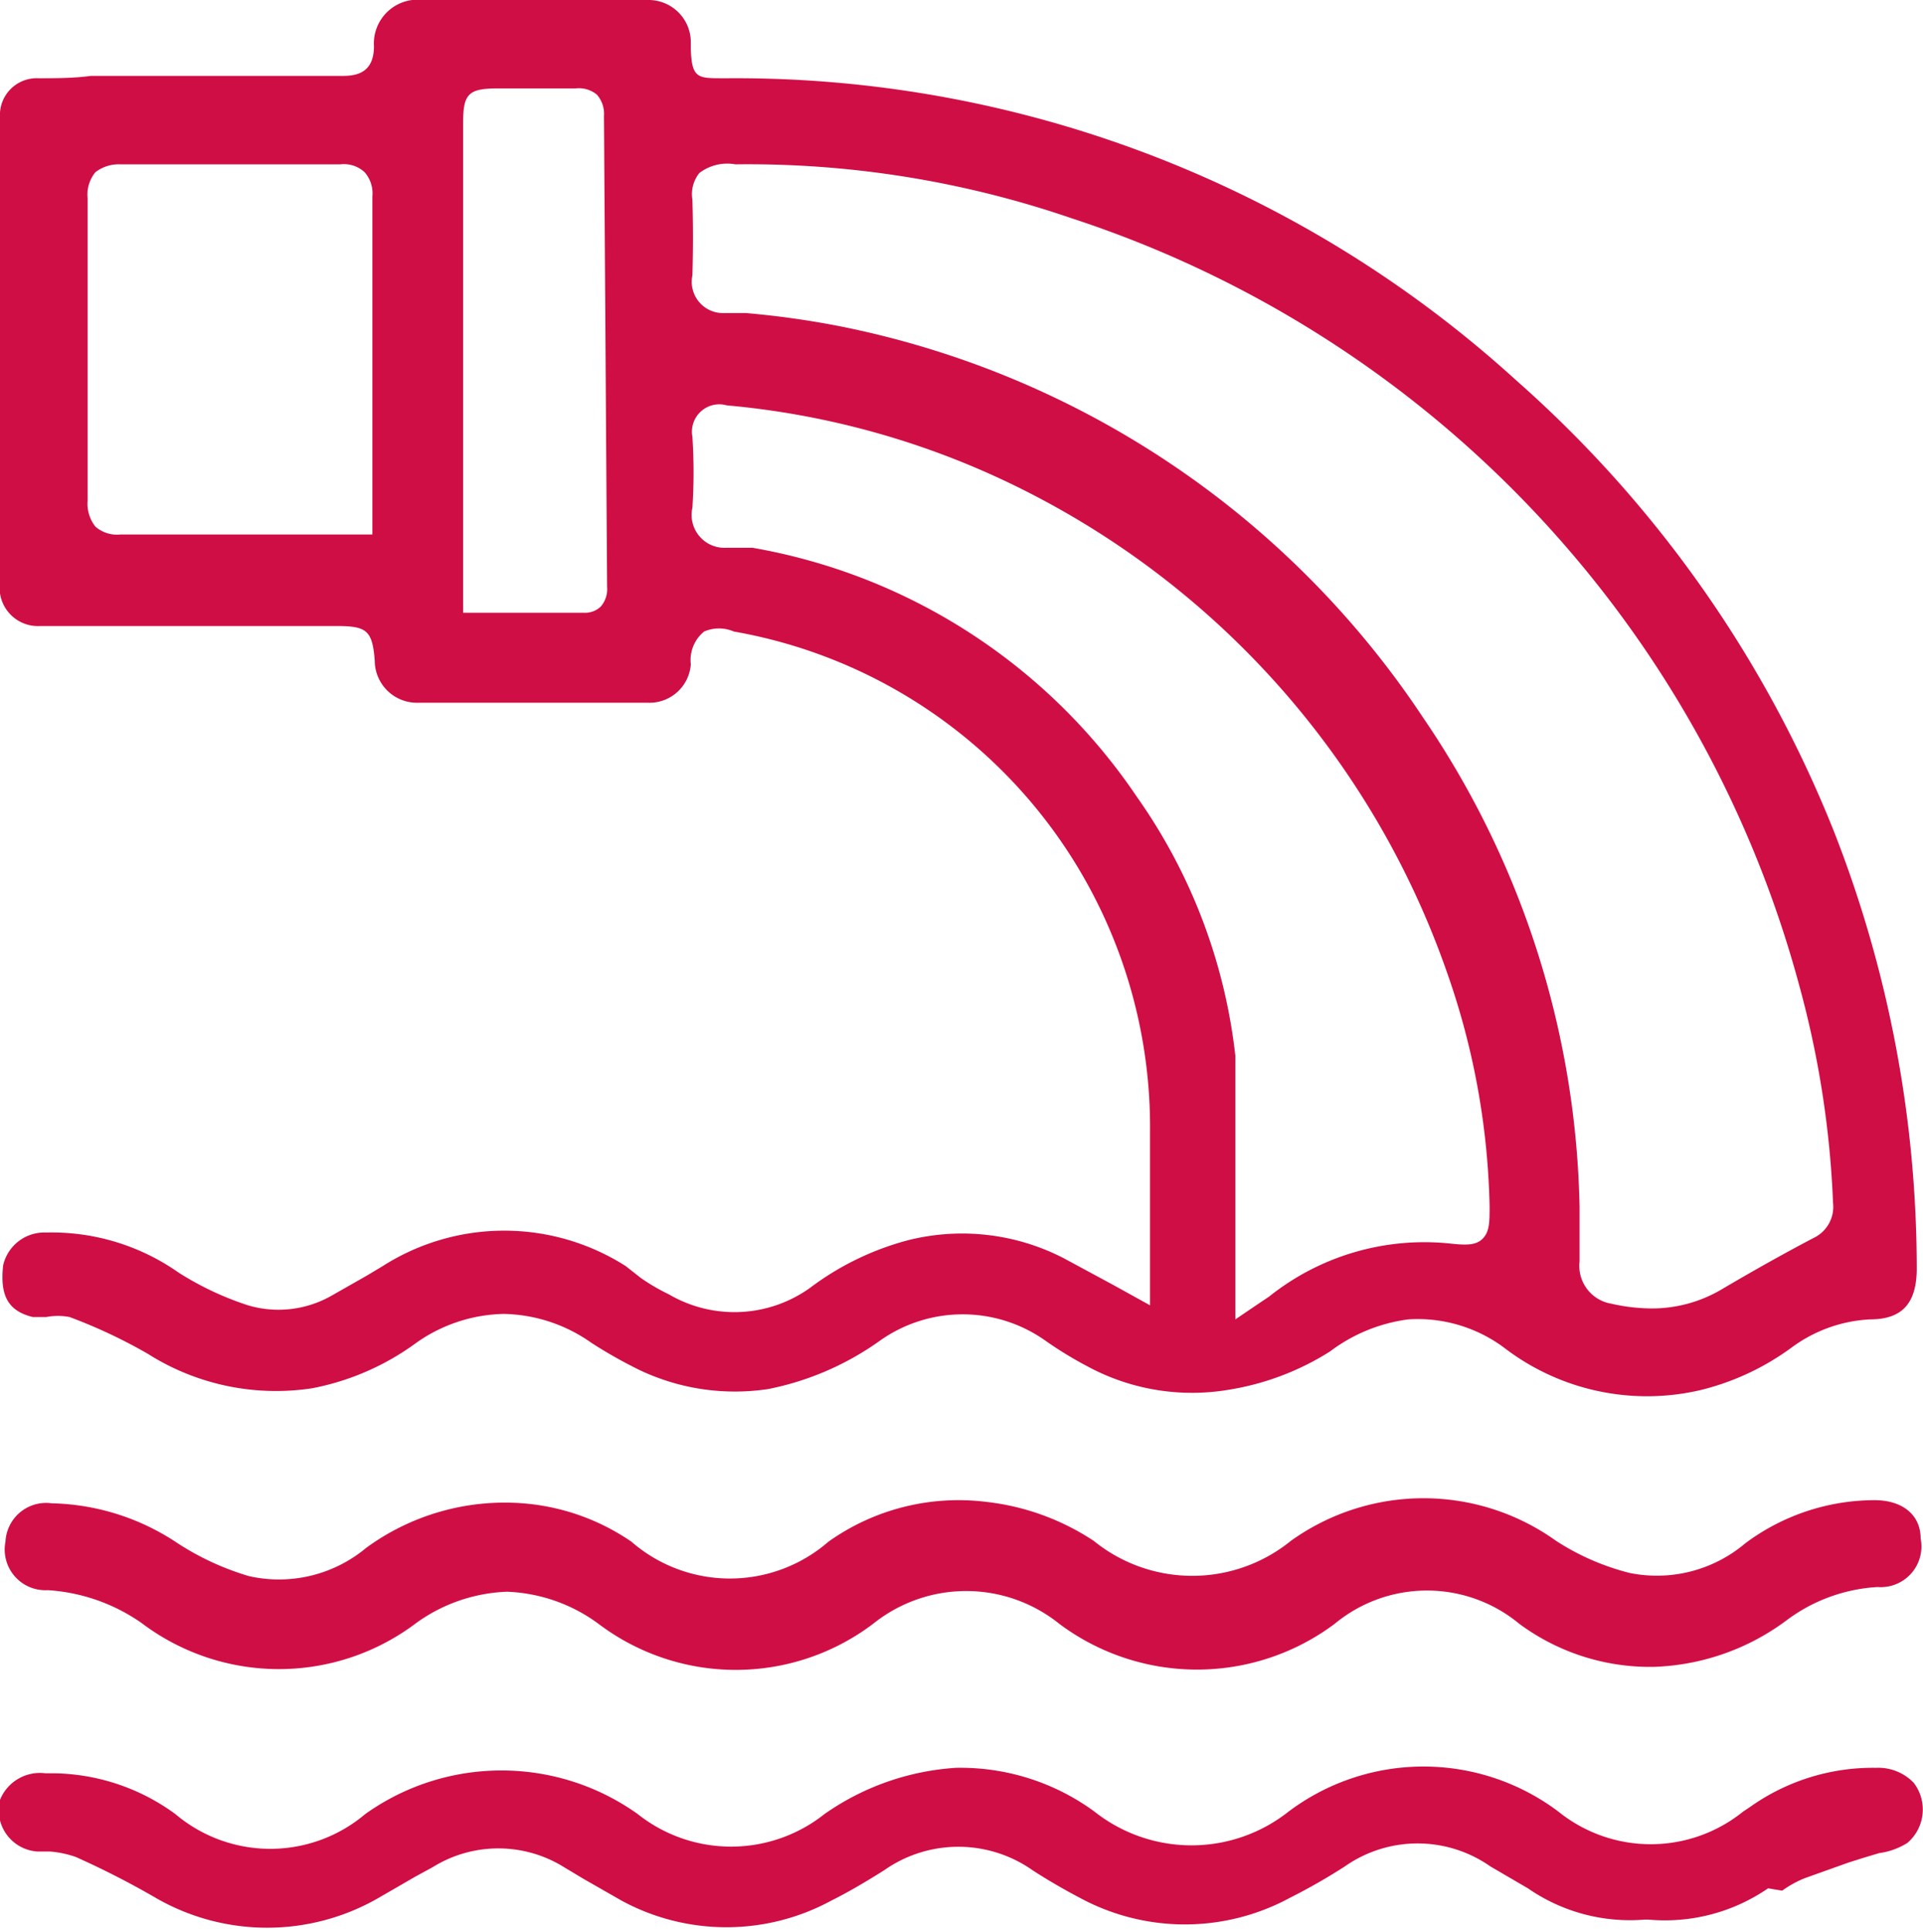 <svg xmlns="http://www.w3.org/2000/svg" viewBox="0 0 24.58 24.69"><defs><style>.cls-1{fill:#d00e46;}</style></defs><g id="Layer_2" data-name="Layer 2"><g id="Layer_1-2" data-name="Layer 1"><path class="cls-1" d="M.42,16.83l.17,0a.79.79,0,0,1,.3,0,6.66,6.66,0,0,1,1,.47,3.06,3.06,0,0,0,2.1.44,3.3,3.3,0,0,0,1.33-.58,2,2,0,0,1,1.12-.37,2,2,0,0,1,1.12.37,6.08,6.08,0,0,0,.6.34,2.84,2.84,0,0,0,1.66.25,3.69,3.69,0,0,0,1.43-.62,1.83,1.83,0,0,1,2.11,0,4.86,4.86,0,0,0,.54.33,2.81,2.81,0,0,0,1.8.3A3.44,3.44,0,0,0,17,17.27a2.11,2.11,0,0,1,1-.41,1.85,1.85,0,0,1,1.25.38,3,3,0,0,0,2.5.52,3.29,3.29,0,0,0,1.15-.54,1.84,1.84,0,0,1,1-.36c.41,0,.59-.2.6-.62a15.32,15.32,0,0,0-1.06-5.62,15.18,15.18,0,0,0-4.06-5.76A14.82,14.82,0,0,0,9.31,1H9.23C8.92,1,8.84,1,8.83.62V.53A.54.54,0,0,0,8.28,0H5.41a.56.56,0,0,0-.63.59c0,.34-.22.38-.4.38H1.16C.94,1,.71,1,.49,1A.47.47,0,0,0,0,1.5q0,3,0,5.94A.49.49,0,0,0,.51,8h3.8c.38,0,.45.06.48.44a.54.54,0,0,0,.56.54H8.28a.53.53,0,0,0,.55-.49A.47.47,0,0,1,9,8.07a.48.48,0,0,1,.38,0,6.43,6.43,0,0,1,5.32,6.39v2.22l-.47-.26-.63-.34a2.83,2.83,0,0,0-2-.23,3.62,3.62,0,0,0-1.25.61,1.66,1.66,0,0,1-1.8.08,2.6,2.6,0,0,1-.36-.21L8,16.18a2.89,2.89,0,0,0-3.11,0l-.2.12-.44.25a1.37,1.37,0,0,1-1.08.13,3.88,3.88,0,0,1-.89-.42,2.82,2.82,0,0,0-1.69-.51.54.54,0,0,0-.55.42C0,16.54.09,16.75.42,16.83Zm4.34-10H1.54a.42.42,0,0,1-.32-.1.47.47,0,0,1-.1-.33c0-1.19,0-2.45,0-3.87a.45.45,0,0,1,.1-.33.49.49,0,0,1,.32-.1H4.35a.39.39,0,0,1,.31.1.41.41,0,0,1,.1.31V6.8Zm3,.67a.34.34,0,0,1-.08.25.29.29,0,0,1-.22.08H5.92V1.56c0-.36.07-.43.44-.43h1a.36.36,0,0,1,.27.08.37.37,0,0,1,.09.27ZM8.85,2.55a.43.43,0,0,1,.09-.34A.59.59,0,0,1,9.4,2.1a12.76,12.76,0,0,1,4.3.69A14.2,14.2,0,0,1,23,12.6a12.31,12.31,0,0,1,.43,2.77.44.44,0,0,1-.25.45c-.4.21-.79.43-1.18.66a1.75,1.75,0,0,1-.89.24,2.35,2.35,0,0,1-.51-.06.49.49,0,0,1-.41-.54v-.7a11.47,11.47,0,0,0-2-6.25,11.68,11.68,0,0,0-7.45-5A11.35,11.35,0,0,0,9.53,4L9.27,4a.4.4,0,0,1-.42-.48C8.86,3.19,8.86,2.87,8.85,2.55Zm5.68,7.63A7.47,7.47,0,0,0,9.62,7l-.14,0-.2,0a.42.42,0,0,1-.43-.51,6.9,6.9,0,0,0,0-.91.35.35,0,0,1,.44-.4,10.53,10.53,0,0,1,3.85,1.11,10.92,10.92,0,0,1,5.35,6.12,9.56,9.56,0,0,1,.55,3c0,.21,0,.33-.09.42s-.23.08-.42.06a3.18,3.18,0,0,0-2.31.68l-.09.06-.34.23V15.8c0-.24,0-.47,0-.71,0-.53,0-1.07,0-1.6A7.1,7.1,0,0,0,14.53,10.18Z"/><path class="cls-1" d="M22.83,20.71A2.14,2.14,0,0,1,24,20.28a.52.52,0,0,0,.55-.62c0-.3-.23-.49-.59-.49h0a2.77,2.77,0,0,0-1.65.55,1.75,1.75,0,0,1-1.48.38,3.13,3.13,0,0,1-.94-.41,2.91,2.91,0,0,0-3.39,0,2,2,0,0,1-2.52,0,3.12,3.12,0,0,0-1.39-.5,2.87,2.87,0,0,0-2,.51,1.92,1.92,0,0,1-2.52,0,2.84,2.84,0,0,0-1.39-.49,3,3,0,0,0-2,.57,1.74,1.74,0,0,1-1.5.36,3.48,3.48,0,0,1-.91-.42,3,3,0,0,0-1.61-.51h0a.52.52,0,0,0-.59.49.52.52,0,0,0,.54.62,2.35,2.35,0,0,1,1.2.42,2.91,2.91,0,0,0,3.51,0,2.11,2.11,0,0,1,1.16-.4,2.1,2.1,0,0,1,1.17.41,2.91,2.91,0,0,0,3.51,0,1.9,1.9,0,0,1,2.38,0,2.94,2.94,0,0,0,3.52,0,1.85,1.85,0,0,1,2.36,0,2.81,2.81,0,0,0,1.72.55h0A3,3,0,0,0,22.83,20.71Z"/><path class="cls-1" d="M22.78,24.16a1.35,1.35,0,0,1,.29-.16l.56-.2.19-.06.2-.06a.9.9,0,0,0,.36-.13.56.56,0,0,0,.08-.77.63.63,0,0,0-.48-.19,2.71,2.71,0,0,0-1.61.5l-.09.06a1.88,1.88,0,0,1-2.36,0,2.87,2.87,0,0,0-3.45,0,2,2,0,0,1-2.48,0,2.9,2.9,0,0,0-1.77-.56,3.29,3.29,0,0,0-1.68.59,1.92,1.92,0,0,1-2.39,0,3,3,0,0,0-3.48,0,1.88,1.88,0,0,1-2.43,0,2.69,2.69,0,0,0-1.55-.52H.58A.55.55,0,0,0,0,23a.53.53,0,0,0,.48.66l.16,0a1.3,1.3,0,0,1,.33.07,10.88,10.88,0,0,1,1,.51,2.85,2.85,0,0,0,2.89,0l.45-.26.22-.12a1.59,1.59,0,0,1,1.68,0l.25.15.49.28a2.81,2.81,0,0,0,2.67,0c.2-.1.41-.22.68-.39a1.65,1.65,0,0,1,1.9,0c.2.13.41.25.6.35a2.82,2.82,0,0,0,2.69,0,7.59,7.59,0,0,0,.7-.4,1.62,1.62,0,0,1,1.86,0l.48.28a2.29,2.29,0,0,0,1.49.4h.05a2.33,2.33,0,0,0,1.53-.4Z"/></g></g></svg>